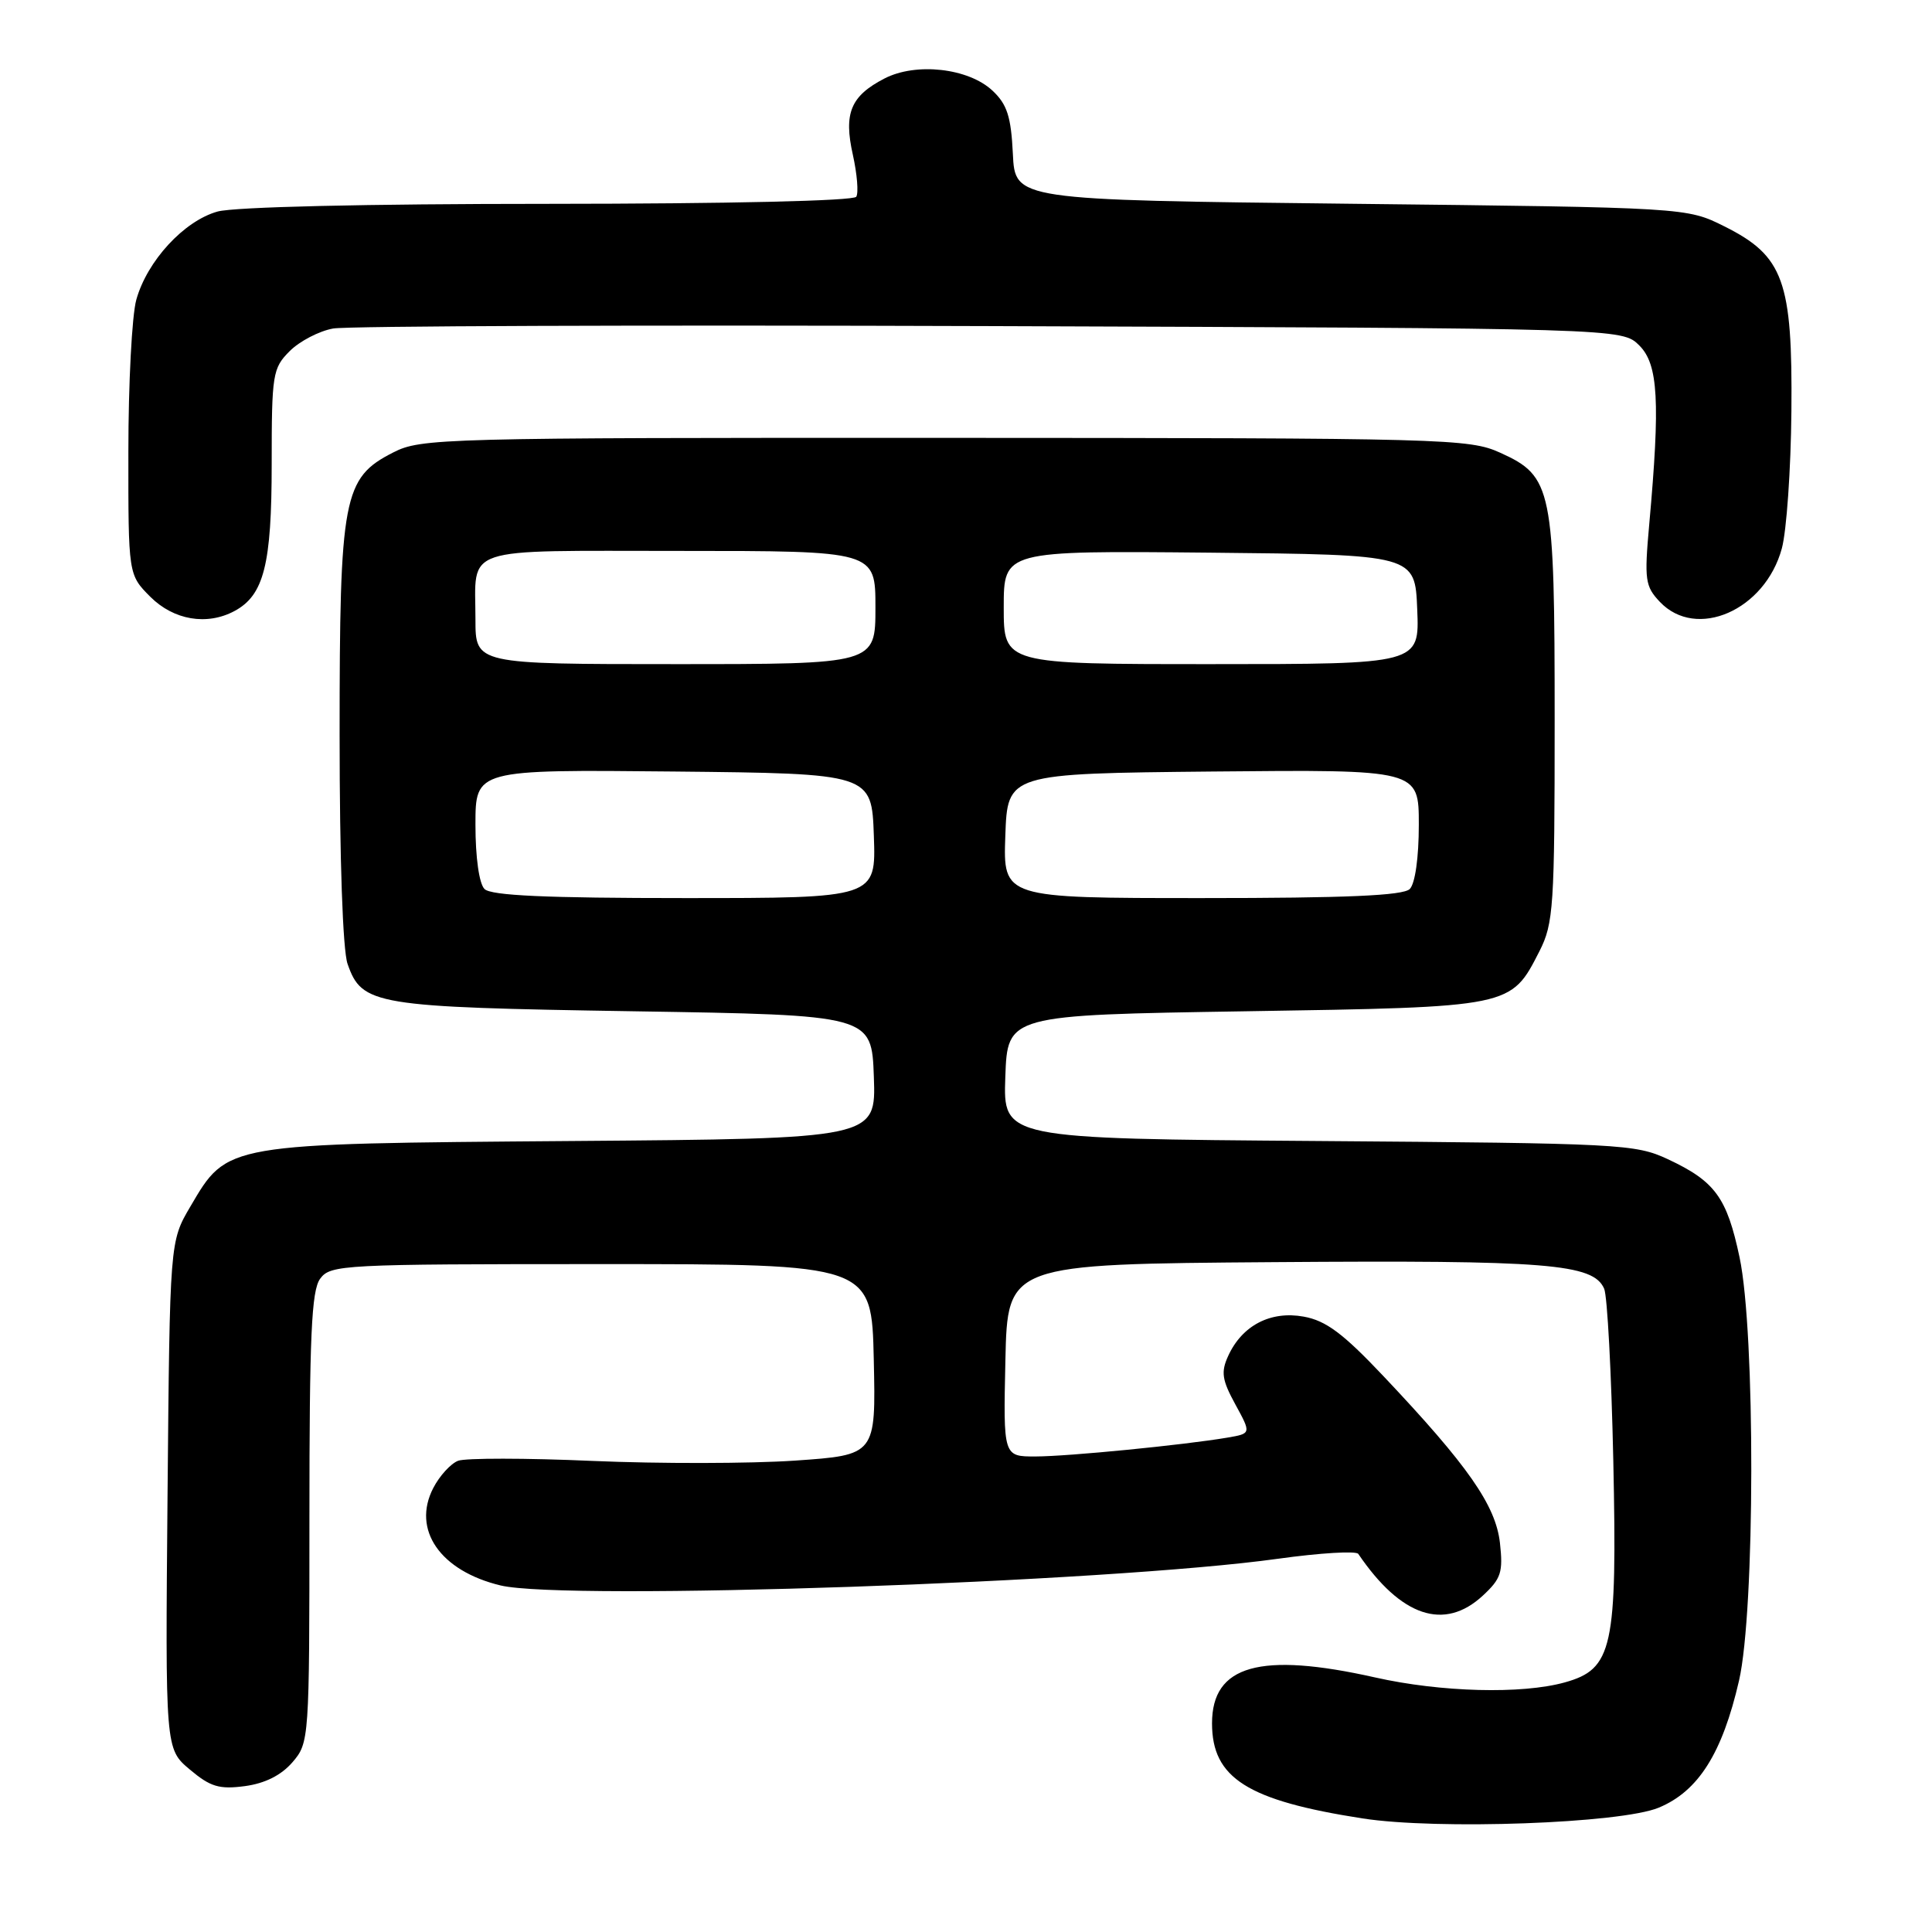 <?xml version="1.0" encoding="UTF-8" standalone="no"?>
<!DOCTYPE svg PUBLIC "-//W3C//DTD SVG 1.1//EN" "http://www.w3.org/Graphics/SVG/1.1/DTD/svg11.dtd" >
<svg xmlns="http://www.w3.org/2000/svg" xmlns:xlink="http://www.w3.org/1999/xlink" version="1.1" viewBox="0 0 256 256">
 <g >
 <path fill="currentColor"
d=" M 219.78 239.53 C 225.04 237.35 228.21 232.33 230.43 222.69 C 232.56 213.43 232.61 176.54 230.50 166.60 C 228.82 158.67 227.26 156.53 221.00 153.60 C 216.69 151.59 214.75 151.49 174.71 151.19 C 132.92 150.88 132.92 150.88 133.21 142.69 C 133.50 134.50 133.50 134.50 165.05 134.00 C 200.43 133.44 200.18 133.49 203.99 126.03 C 205.85 122.36 206.00 120.16 206.00 95.51 C 206.00 64.65 205.69 63.12 198.79 59.99 C 194.67 58.12 191.70 58.04 125.21 58.02 C 58.39 58.00 55.78 58.07 52.09 59.96 C 45.47 63.33 45.00 65.81 45.00 97.37 C 45.00 113.88 45.42 125.89 46.05 127.71 C 47.96 133.19 49.57 133.45 84.00 134.00 C 115.50 134.50 115.50 134.50 115.79 142.69 C 116.08 150.88 116.08 150.88 75.79 151.19 C 29.65 151.55 30.17 151.46 25.22 159.88 C 22.50 164.50 22.50 164.50 22.20 198.12 C 21.90 231.74 21.90 231.74 25.15 234.47 C 27.88 236.77 29.05 237.12 32.45 236.67 C 35.12 236.31 37.26 235.23 38.75 233.51 C 40.97 230.92 41.00 230.55 41.00 201.14 C 41.00 177.02 41.27 171.01 42.42 169.44 C 43.78 167.58 45.35 167.50 79.67 167.50 C 115.50 167.50 115.50 167.50 115.78 180.15 C 116.06 192.80 116.06 192.80 105.31 193.54 C 99.40 193.94 87.35 193.96 78.52 193.58 C 69.69 193.19 61.67 193.19 60.70 193.56 C 59.72 193.94 58.24 195.56 57.41 197.17 C 54.55 202.70 58.33 208.16 66.33 210.08 C 74.96 212.15 146.92 209.68 169.36 206.54 C 174.92 205.77 179.70 205.48 179.98 205.90 C 185.64 214.23 191.38 216.15 196.48 211.43 C 198.91 209.18 199.18 208.33 198.75 204.44 C 198.18 199.45 194.52 194.20 183.29 182.32 C 177.96 176.68 175.69 174.99 172.75 174.46 C 168.36 173.66 164.58 175.63 162.74 179.67 C 161.76 181.81 161.92 182.85 163.69 186.09 C 165.80 189.95 165.80 189.95 162.65 190.49 C 156.87 191.47 141.55 192.98 137.22 192.99 C 132.94 193.00 132.94 193.00 133.22 180.25 C 133.50 167.50 133.50 167.50 168.85 167.24 C 205.09 166.97 211.11 167.45 212.56 170.76 C 212.98 171.72 213.52 181.96 213.77 193.52 C 214.30 218.40 213.69 221.16 207.33 222.93 C 201.64 224.51 190.92 224.23 182.21 222.27 C 166.98 218.85 160.60 220.64 160.60 228.35 C 160.60 235.61 165.29 238.58 180.54 240.95 C 190.46 242.49 214.75 241.61 219.78 239.53 Z  M 31.06 80.97 C 34.97 78.88 36.00 74.81 36.00 61.50 C 36.00 49.56 36.12 48.79 38.39 46.52 C 39.70 45.21 42.29 43.86 44.14 43.53 C 45.99 43.19 85.18 43.05 131.22 43.21 C 214.94 43.50 214.94 43.50 217.22 45.78 C 219.73 48.28 220.00 53.19 218.53 69.50 C 217.87 76.84 217.99 77.69 219.94 79.75 C 224.78 84.85 233.87 80.87 236.10 72.68 C 236.73 70.38 237.30 62.20 237.37 54.50 C 237.53 37.21 236.34 33.92 228.50 30.00 C 223.50 27.50 223.50 27.50 179.00 27.00 C 134.50 26.50 134.50 26.50 134.21 20.38 C 133.97 15.45 133.45 13.83 131.52 12.02 C 128.33 9.02 121.38 8.24 117.20 10.40 C 112.71 12.72 111.77 15.00 113.01 20.52 C 113.57 23.06 113.78 25.55 113.46 26.07 C 113.12 26.62 96.54 27.00 72.69 27.01 C 48.49 27.01 31.04 27.42 28.83 28.03 C 24.38 29.27 19.49 34.58 18.06 39.72 C 17.48 41.80 17.01 50.85 17.01 59.83 C 17.00 76.15 17.00 76.15 19.92 79.08 C 23.02 82.17 27.41 82.92 31.06 80.97 Z  M 64.20 117.80 C 63.49 117.09 63.00 113.64 63.00 109.28 C 63.00 101.97 63.00 101.97 89.25 102.23 C 115.50 102.50 115.50 102.50 115.79 110.75 C 116.08 119.00 116.08 119.00 90.74 119.00 C 72.36 119.00 65.07 118.67 64.20 117.80 Z  M 133.21 110.75 C 133.50 102.50 133.50 102.50 160.75 102.23 C 188.00 101.97 188.00 101.97 188.00 109.28 C 188.00 113.64 187.51 117.09 186.80 117.80 C 185.93 118.67 178.41 119.00 159.26 119.00 C 132.92 119.00 132.92 119.00 133.21 110.75 Z  M 63.00 82.08 C 63.00 72.24 60.72 73.00 90.11 73.00 C 116.00 73.00 116.00 73.00 116.00 80.50 C 116.00 88.00 116.00 88.00 89.50 88.00 C 63.00 88.00 63.00 88.00 63.00 82.08 Z  M 133.00 80.48 C 133.00 72.97 133.00 72.97 160.25 73.23 C 187.50 73.50 187.50 73.50 187.79 80.75 C 188.09 88.00 188.09 88.00 160.54 88.00 C 133.00 88.00 133.00 88.00 133.00 80.48 Z "/>
</g>
</svg>
